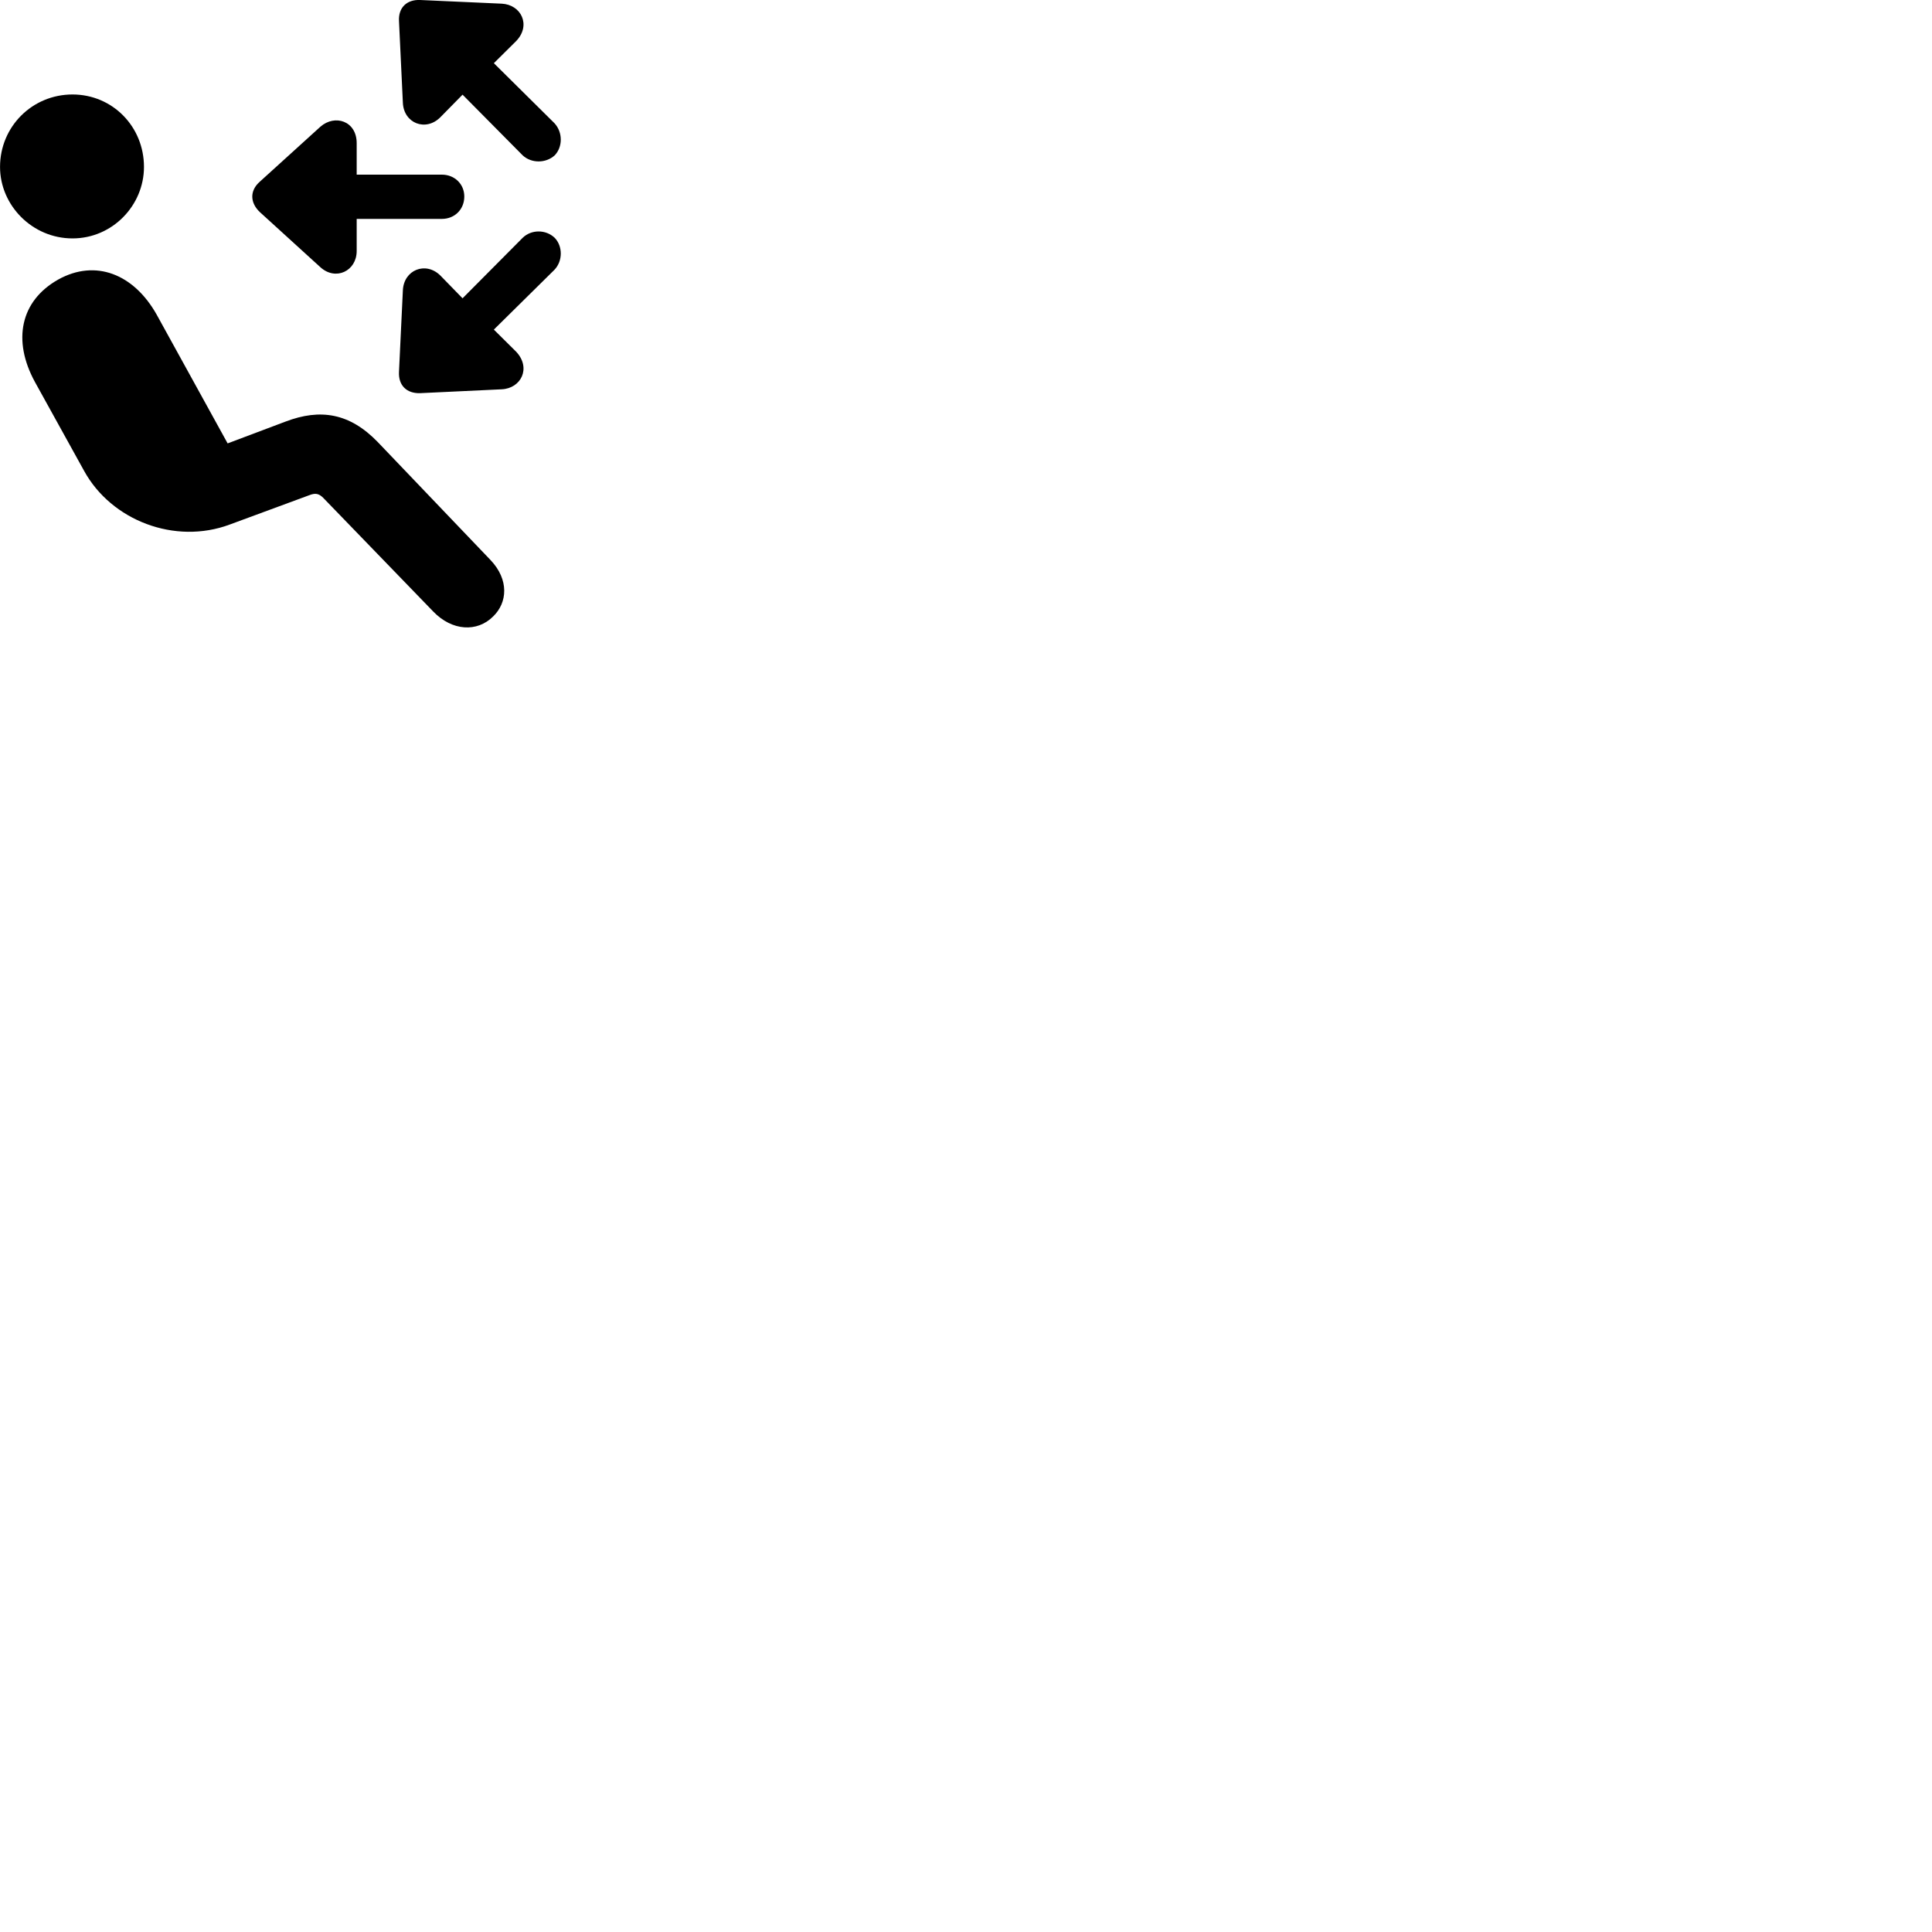 
        <svg xmlns="http://www.w3.org/2000/svg" viewBox="0 0 100 100">
            <path d="M28.712 8.04C29.132 7.6 29.132 6.85 28.702 6.38L25.562 3.27L26.722 2.12C27.502 1.3 26.972 0.24 25.972 0.19L21.742 -0C21.052 -0.03 20.612 0.4 20.652 1.09L20.852 5.31C20.892 6.38 22.032 6.83 22.792 6.07L23.942 4.9L27.052 8.04C27.502 8.46 28.252 8.46 28.712 8.04ZM3.752 12.34C5.822 12.34 7.452 10.63 7.452 8.64C7.452 6.55 5.822 4.89 3.752 4.89C1.672 4.89 0.002 6.55 0.002 8.64C0.002 10.63 1.672 12.34 3.752 12.34ZM24.032 10.17C24.032 9.53 23.532 9.04 22.872 9.04H18.462V7.41C18.462 6.26 17.332 5.9 16.582 6.56L13.452 9.4C12.902 9.88 12.952 10.51 13.452 10.98L16.582 13.83C17.372 14.55 18.462 14.03 18.462 12.99V11.33H22.872C23.532 11.33 24.032 10.84 24.032 10.17ZM28.712 12.31C28.252 11.87 27.502 11.87 27.052 12.31L23.942 15.44L22.792 14.26C22.032 13.51 20.892 13.97 20.852 15.04L20.652 19.24C20.612 19.95 21.052 20.37 21.742 20.35L25.972 20.15C26.972 20.1 27.502 19.05 26.722 18.21L25.562 17.06L28.702 13.96C29.132 13.5 29.132 12.75 28.712 12.31ZM25.522 31.91C26.272 31.19 26.352 30 25.392 28.99L19.552 22.88C18.092 21.37 16.572 21.14 14.782 21.82L11.782 22.95L8.112 16.29C6.922 14.17 4.932 13.4 3.012 14.47C1.042 15.58 0.642 17.63 1.802 19.76L4.352 24.37C5.762 26.94 9.052 28.21 11.892 27.15L16.012 25.63C16.322 25.51 16.502 25.54 16.732 25.77L22.422 31.65C23.402 32.67 24.702 32.73 25.522 31.91Z" />
        </svg>
    